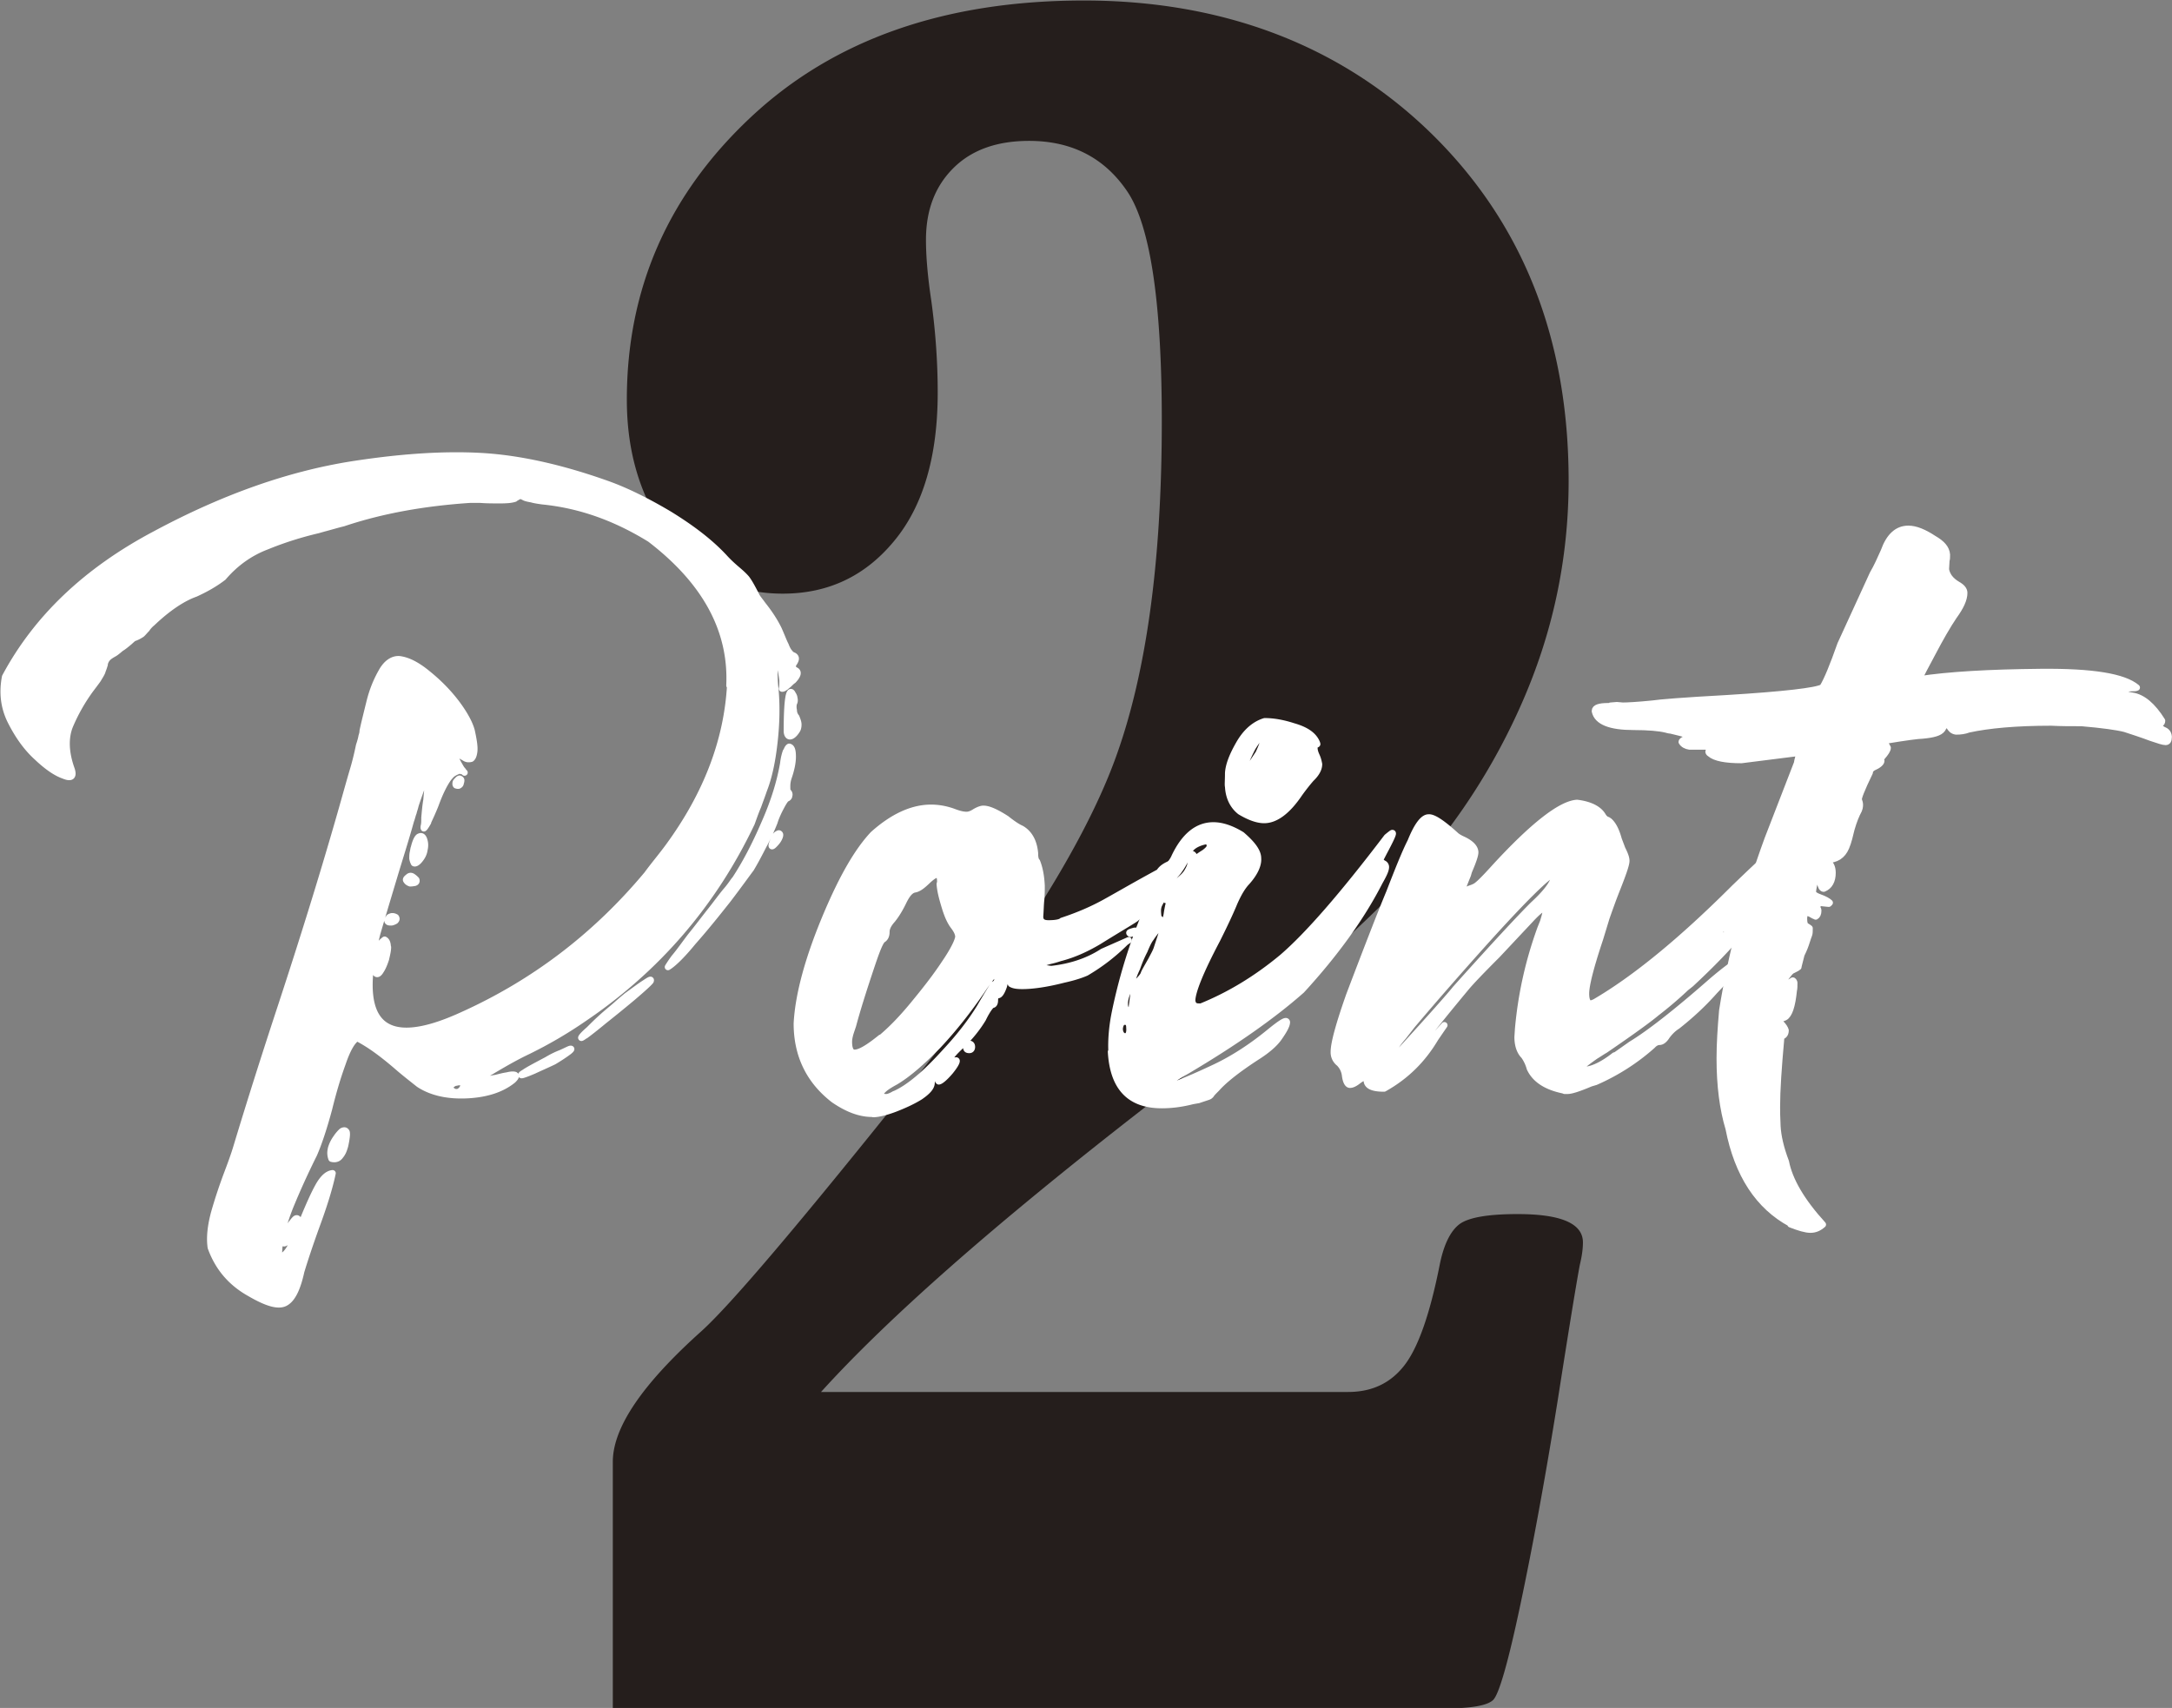 <svg id="_レイヤー_2" data-name="レイヤー 2" xmlns="http://www.w3.org/2000/svg" viewBox="0 0 85.1 66.92"><rect x="0" y="0" width="85.1" height="66.92" fill="#808080" stroke="none"/><defs><style>.cls-1{fill:#fff;stroke:#fff;stroke-linecap:round;stroke-linejoin:round;stroke-width:.25px}</style></defs><g id="_テキスト" data-name="テキスト"><path d="M32.14 54.54h20.68c.94 0 1.67-.35 2.21-1.05.54-.7 1-2.02 1.38-3.94.16-.8.43-1.33.78-1.59.36-.26 1.12-.39 2.27-.39 1.71 0 2.56.37 2.56 1.11 0 .25-.04.54-.12.87-.14.74-.43 2.52-.87 5.33-.49 3.06-.98 5.72-1.46 7.99-.48 2.27-.84 3.52-1.07 3.74-.23.22-.87.33-1.92.33H24.01v-9.66c0-1.35 1.16-3.05 3.47-5.12 1.16-1.05 3.83-4.2 8.03-9.45 4.2-5.26 6.91-9.55 8.15-12.88 1.24-3.33 1.86-7.77 1.86-13.33 0-4.65-.45-7.64-1.34-8.98-.89-1.33-2.18-2-3.86-2-1.27 0-2.26.36-2.97 1.07-.72.72-1.07 1.65-1.07 2.81 0 .66.07 1.46.21 2.39.17 1.24.25 2.44.25 3.59 0 2.5-.57 4.45-1.71 5.82-1.14 1.38-2.59 2.06-4.36 2.06-1.87 0-3.36-.74-4.46-2.23s-1.65-3.27-1.65-5.37c0-4.35 1.62-8.04 4.87-11.08C32.68 1.54 37.03.02 42.47.02s10.08 1.75 13.64 5.24c3.56 3.5 5.35 8.02 5.35 13.58 0 3.08-.63 6.03-1.9 8.86a24.966 24.966 0 01-5.18 7.51c-2.19 2.19-5.39 4.93-9.6 8.24-5.78 4.49-9.99 8.19-12.63 11.11z" fill="#251e1c" stroke-width="0"/><path class="cls-1" d="M28.58 26.86c.1-2.17-.94-4.08-3.11-5.74-1.33-.82-2.71-1.33-4.22-1.48-.14-.02-.29-.04-.43-.08-.12-.02-.2-.04-.25-.06l-.12-.06s-.02-.02-.04-.02-.04 0-.06.02c-.02 0-.06.02-.12.06-.02 0-.04.02-.06.04-.12.04-.29.06-.57.06s-.53 0-.78-.02h-.41c-1.78.12-3.44.41-4.96.92-.25.06-.51.14-.78.21l-.21.06c-.68.16-1.35.37-2.01.64-.66.25-1.23.66-1.7 1.21-.35.27-.72.47-1.09.64-.51.18-1.09.57-1.7 1.15-.1.08-.18.18-.21.23-.08.08-.14.16-.2.21-.06.04-.16.1-.27.14-.04 0-.1.06-.21.16-.1.08-.21.18-.33.25-.12.1-.21.18-.31.23-.14.08-.21.14-.25.2s-.08.14-.08.21c-.02.06-.04.14-.08.23-.02.1-.1.21-.18.35-.1.14-.2.27-.29.39a7.1 7.1 0 00-.82 1.45c-.18.47-.16 1.04.08 1.7.08.27-.02.35-.31.23-.29-.1-.64-.33-1.05-.72-.41-.37-.74-.84-1.02-1.39S.08 27.15.2 26.52c1.23-2.3 3.18-4.16 5.88-5.59 2.7-1.45 5.25-2.34 7.7-2.73 1.86-.29 3.54-.41 5.04-.33s3.16.45 4.96 1.09c.76.27 1.58.68 2.44 1.19.86.53 1.58 1.07 2.15 1.68.18.2.35.35.49.47s.27.23.39.37c.12.16.23.37.37.64.04.1.14.21.27.39.23.29.45.61.62.96.12.27.2.49.27.62.06.16.12.25.16.29.04.06.1.1.16.12.1.06.1.14.02.27-.1.14-.08.23.06.31.12.06.08.2-.1.39-.06.04-.1.08-.16.14-.04.04-.1.08-.14.12-.06.04-.1.06-.12.06h-.02c.02-.08.02-.18.02-.33-.02-.14-.04-.29-.08-.45-.02-.16-.06-.29-.1-.39s-.08-.12-.12-.08c-.02.04-.04.18-.02.43 0 .23 0 .53.04.86.06.66.04 1.37-.04 2.07-.08.72-.21 1.35-.41 1.86-.06.18-.14.39-.23.64-.1.23-.18.47-.25.66-1.5 3.16-3.71 5.72-6.58 7.66-.74.51-1.46.92-2.17 1.27-.57.27-1.11.59-1.66.92-.16.1-.23.18-.21.2 0 .04.06.04.18.02s.25-.06.41-.08c.16-.04.31-.08.45-.1.16-.04.25-.04.31-.02.06.04.02.1-.08.2-.43.35-1.02.55-1.78.59s-1.41-.1-1.91-.43c-.25-.2-.55-.43-.86-.7-.57-.49-1.07-.86-1.56-1.11-.2.12-.39.47-.57 1-.2.55-.37 1.13-.53 1.78-.21.78-.41 1.37-.59 1.78l-.06.12c-.27.55-.57 1.19-.88 1.95-.29.74-.45 1.39-.43 1.95.18 0 .35-.18.51-.51.18-.31.33-.68.49-1.09.18-.43.35-.82.53-1.15s.37-.51.57-.53c-.12.57-.33 1.25-.64 2.09-.23.64-.43 1.23-.59 1.76-.14.64-.33 1.05-.59 1.21-.27.18-.74.04-1.41-.35-.74-.41-1.25-1-1.54-1.8-.06-.41 0-.88.14-1.39.14-.49.31-1 .49-1.48.14-.37.27-.72.37-1.05.57-1.89 1.17-3.77 1.78-5.62.78-2.38 1.54-4.8 2.25-7.27.18-.62.35-1.25.53-1.86.1-.33.18-.66.25-1 .04-.12.08-.25.1-.37.02-.06.04-.12.04-.2.06-.29.16-.68.27-1.13s.27-.84.47-1.19c.18-.33.43-.51.7-.49.33.04.7.23 1.11.57.41.33.78.7 1.11 1.13.31.41.53.8.61 1.11.08.37.12.62.1.8-.02.16-.06.25-.12.29-.08.02-.16.02-.23-.02-.1-.06-.18-.1-.27-.16-.06-.04-.12-.08-.16-.08-.04-.02-.04 0-.02.08.02.06.08.18.18.37.06.1.1.18.14.23.04.04.06.08.08.1l.02.02-.04-.04s-.04-.02-.08-.02c-.04-.02-.08-.02-.14 0-.04.02-.1.04-.16.08-.08.04-.14.12-.21.2-.18.25-.35.61-.51 1.05-.1.25-.2.47-.29.66v.02c-.08.14-.14.23-.16.23 0 .02-.02-.02 0-.1s.02-.18.02-.31c.02-.23.04-.47.08-.7.02-.25.04-.45.06-.62s0-.29-.02-.31c-.02-.04-.06.02-.14.2-.06.18-.18.49-.33.94-.02.1-.06.2-.08.29-.04.1-.06.21-.1.31-.21.76-.45 1.5-.68 2.27-.21.7-.43 1.43-.64 2.15-.9 3.55.2 4.63 3.3 3.22 2.83-1.27 5.25-3.11 7.27-5.53.27-.37.57-.72.84-1.09 1.5-2.05 2.3-4.16 2.42-6.33zM11.15 48.71c-.12.04-.04-.2.23-.72.02-.02.04-.06.08-.1.04-.06.08-.1.1-.12.04-.04.08-.04.1-.02.02 0 .02.06 0 .16-.21.49-.37.76-.51.8zM12.97 45c.04-.14.1-.27.2-.41.08-.12.16-.21.23-.27.08-.04.14-.04.18.04.02.08 0 .25-.06.53-.04.14-.08.27-.18.39-.08.12-.2.16-.35.12a.633.633 0 01-.02-.39zm2.23-7.89c0 .14-.04.29-.08.47-.06.18-.12.33-.2.45-.06.1-.12.16-.18.12-.04-.02-.08-.18-.08-.43-.02-.37.12-.68.41-.9.08.04.12.14.12.29zm.29-1.03s-.1.06-.16.06-.12 0-.14-.04c-.02-.02 0-.08.06-.16.04-.02.08-.04.12-.04.06 0 .1.02.14.04.04.06.02.1-.02.14zm.76-1.49s-.1.02-.18.02c-.06-.02-.12-.06-.14-.1-.04-.04-.02-.08.06-.14.06-.06.12-.06.18-.02s.1.08.14.12c.02.06 0 .1-.06.12zm.18-1.81c.08-.04.14 0 .18.1.04.12.06.23.02.41-.02.16-.1.31-.23.45-.08.08-.14.1-.18.08-.02-.04-.04-.08-.06-.18 0-.08 0-.16.02-.25.02-.08.02-.14.04-.18.06-.25.14-.41.21-.43zm1.21 9.84c.02.06.04.1.12.14.06.04.14.04.21.02.08-.04.14-.1.18-.2.02-.08.02-.14-.02-.16-.06-.02-.1-.02-.18-.02-.06.02-.12.02-.16.04-.1.06-.16.12-.16.18zm.37-12.11s.06.02.06.06c0 .02 0 .06-.02.1 0 .04-.02.08-.06.1-.02.02-.06.02-.12 0-.02-.02-.02-.04-.02-.06s0-.06.02-.08.02-.04.04-.04c.04-.06.08-.08.1-.08zm2.93 11.43c-.23.1-.39.16-.47.18s-.06-.02.08-.1c.14-.1.43-.25.88-.49.2-.12.39-.21.55-.27.18-.08.29-.14.35-.16.08-.02.06.02-.04.1-.08.06-.27.2-.59.39-.29.14-.55.25-.76.35zm1.99-1.37c-.14.1-.18.12-.14.06s.14-.16.29-.29c.16-.16.31-.31.51-.49s.39-.33.57-.49.31-.27.41-.35c.29-.21.53-.39.72-.51.18-.12.23-.14.2-.06-.06.08-.29.29-.7.64-.37.31-.74.61-1.13.92-.35.29-.61.49-.72.57zm7.87-11.11c.04-.12.08-.18.12-.2.1.02.14.14.14.39 0 .23-.06.51-.16.8-.04.12-.06.23-.06.35s0 .2.04.23.06.1.04.14c0 .06-.04.1-.1.12-.04.02-.12.14-.21.31s-.2.39-.27.62c-.1.25-.23.55-.41.88-.18.35-.33.64-.51.94-.16.21-.45.62-.9 1.21-.45.57-.9 1.13-1.37 1.66-.45.55-.78.86-.98.98 0 0 .08-.14.25-.37.18-.21.39-.51.64-.84.27-.33.53-.68.8-1.02.23-.29.43-.57.61-.78s.27-.37.33-.43c.39-.59.78-1.33 1.15-2.19.39-.88.62-1.66.74-2.36.02-.18.06-.33.1-.45zm-.37 3.24s.08-.06.1-.04c.04.02.04.06.02.12s-.06.14-.12.21c-.21.25-.25.21-.12-.08.02-.1.06-.16.12-.21zm.61-5.53s.08.1.08.18c.02.08.02.14-.02.21a.61.61 0 000 .27c0 .1.04.2.1.27.04.1.08.2.08.29s-.02.18-.06.23c-.1.16-.2.23-.27.23s-.12-.08-.12-.21c0-1.17.08-1.68.21-1.48zm3.13 16.47c-.47 0-.96-.18-1.5-.55-.96-.74-1.45-1.74-1.45-2.99.06-1.13.45-2.58 1.19-4.32.61-1.43 1.19-2.44 1.8-3.09.76-.68 1.52-1.04 2.27-1.04.25 0 .55.04.88.16.21.08.37.12.51.12.1 0 .21-.04.33-.12.14-.08.25-.12.33-.12.21 0 .51.14.9.39.25.2.45.33.59.39.31.18.49.51.53.96 0 .16.02.27.08.33.1.25.16.55.18.94 0 .2 0 .39-.02.57s-.02.39-.04.64c0 .2.12.27.33.27.29 0 .47-.04.53-.1.64-.21 1.19-.45 1.68-.72s1.19-.68 2.13-1.19c.12-.21.45-.39 1.02-.47-.16.31-.33.55-.55.74-.08.08-.2.21-.33.37-.16.18-.41.35-.76.53-.33.18-.72.43-1.15.74.14 0 .53-.18 1.13-.51.37-.2.61-.29.66-.29 0 .04-.25.23-.74.57-.1.06-.16.1-.18.12-.02.04-.53.33-1.48.92-.49.29-.98.51-1.48.64-.02 0-.16.06-.43.12-.29.08-.43.14-.43.2 0 .04.16.08.49.12.72-.08 1.41-.29 2.01-.68l1.02-.45-.12.08c-.47.47-.98.86-1.54 1.19-.18.08-.47.18-.88.27-.7.18-1.25.25-1.62.25-.21 0-.35-.02-.45-.08-.04-.12-.1-.18-.14-.18-.06 0-.1.1-.14.27-.08.23-.16.35-.23.35-.08.02-.12.08-.12.2s-.04.18-.1.18c-.06.02-.2.2-.37.55-.2.33-.47.68-.82 1.02-.31.29-.47.47-.47.57 0 .04.02.06.08.06l.16-.02s.02 0 .02.02c0 .06-.08.2-.25.41-.23.27-.39.39-.45.39l-.02-.02s.06-.12.2-.27c.08-.12.12-.18.12-.21l-.02-.02c-.06 0-.16.06-.31.2-.18.14-.25.25-.25.37 0 .18-.16.35-.45.55-.29.18-.62.33-.98.47-.37.14-.64.2-.82.21h-.04zm.35-2.97c.37-.31.78-.72 1.25-1.29s.88-1.09 1.23-1.62c.35-.51.53-.88.55-1.05 0-.12-.06-.25-.18-.41-.14-.18-.25-.43-.35-.76s-.18-.62-.2-.9l.02-.08c0-.2-.04-.29-.12-.29-.1 0-.23.1-.41.27s-.33.29-.49.31c-.16.04-.29.2-.43.49s-.29.53-.43.7c-.16.18-.23.33-.23.47s-.04.23-.12.29c-.1.04-.23.35-.43.94-.33.98-.59 1.8-.76 2.44-.06.18-.1.29-.12.37s-.04.18-.04.27c0 .29.08.43.21.43h.02c.21 0 .55-.21 1.02-.59zm.53 2.2c.57-.25 1.23-.82 1.99-1.66.55-.59 1-1.17 1.35-1.74.33-.57.53-.88.55-.9.1-.04.14-.12.14-.23 0-.1-.04-.16-.1-.16s-.23.21-.53.66c-.51.74-1.07 1.46-1.7 2.13-.64.66-1.19 1.13-1.66 1.41-.39.21-.59.37-.59.51 0 .06.08.1.23.1.06 0 .18-.04.31-.12zm2.81-1.83c0-.1.04-.14.12-.14.06 0 .1.04.1.12s-.04.12-.1.12c-.08 0-.12-.02-.12-.1zm1.86-5.24c.2-.37.27-.64.27-.8 0-.08 0-.12-.04-.14-.04.04-.1.12-.14.25s-.08.27-.1.43c-.02.14-.02.25-.02.31l.02-.06zm.89-.17c0-.14-.02-.2-.06-.21-.04 0-.08.04-.12.14l-.02.14c0 .08.02.14.08.16.08-.02.12-.1.12-.21zm.02-.74s0-.04-.02-.08c0-.02-.04-.04-.08-.04-.06 0-.08.06-.08.14 0 .06.04.08.12.1.04 0 .06-.04.06-.12zm3.66 1.7s-.04-.02-.04-.04.06-.04.2-.08c.06 0 .1 0 .1.02 0 .04-.06.08-.2.08l-.06.02zm.93-.41c0-.1.08-.14.25-.16 0 .02 0 .04-.02.04v.02s-.02 0-.02.02l-.18.1s-.04 0-.04-.02zm.45-.94s.06-.14.14-.27c.16-.23.29-.39.43-.51s.27-.25.39-.43c.14-.18.27-.27.43-.29-.21.47-.61.92-1.15 1.39l-.2.14s-.04 0-.04-.02zm.9-1.56s-.04-.04-.04-.1c0-.04.04-.08.12-.14.06.02.1.04.12.08 0 .1-.06.16-.16.16h-.04z"/><path class="cls-1" d="M43.55 41.2c-.02-.45.02-.98.14-1.56.39-1.88 1.02-3.67 1.89-5.37.06-.1.12-.21.21-.35.1-.12.18-.23.23-.35.39-.82.9-1.23 1.52-1.23.33 0 .7.12 1.11.37.43.37.64.66.64.92.02.25-.12.57-.43.92-.2.21-.35.49-.49.8-.16.39-.39.88-.68 1.46-.66 1.25-.98 2.05-.98 2.4.02.16.1.23.25.23h.1c1.11-.45 2.17-1.09 3.18-1.93 1-.86 2.36-2.42 4.1-4.71.12-.1.2-.16.21-.16s.02 0 .02.02c0 .06-.12.31-.35.74l-.16.31s.08.08.14.12c.06.02.1.08.1.14 0 .12-.08.29-.25.59-.7 1.37-1.72 2.79-3.05 4.24-1.19 1.05-2.7 2.09-4.47 3.14-.64.37-.98.61-.98.66l.02.02c.21 0 .86-.25 1.95-.76.76-.35 1.52-.84 2.27-1.46.31-.25.51-.39.59-.39.02 0 .04.02.04.04 0 .12-.1.31-.31.61-.16.23-.45.49-.88.76-.72.47-1.25.88-1.56 1.23-.1.1-.16.16-.2.21-.02.04-.06.08-.1.1s-.18.06-.41.14l-.23.04c-.47.12-.86.16-1.21.16-1.25 0-1.91-.68-1.99-2.09zm.7-.94c0-.16-.06-.23-.18-.23s-.18.1-.2.27c0 .18.08.29.2.31.14 0 .2-.12.18-.35zm.1-.84l.08-.62c-.02-.14.02-.23.1-.29.18-.18.27-.29.29-.37.02-.06.12-.23.29-.53.08-.16.16-.29.21-.43l.16-.49c.04-.12.06-.21.04-.29 0-.08.04-.16.1-.23.04-.12.08-.23.1-.37s.04-.23.06-.33c.04-.08.04-.16.04-.21 0-.14.06-.29.2-.43l.21-.18.2-.35c.14-.21.21-.37.21-.43 0-.08.06-.16.16-.21s.21-.14.39-.25c.16-.12.23-.21.21-.29 0-.1-.06-.16-.18-.16l-.08.02c-.29.08-.49.21-.59.43-.08.14-.14.23-.21.29-.06.04-.12.1-.18.18-.08.1-.14.27-.18.55-.02.12-.12.31-.29.57-.21.29-.31.49-.31.55-.02.06-.02.18 0 .35l.02.16c0 .2-.02.33-.1.41-.06.08-.14.18-.21.29-.08.1-.16.27-.25.49-.12.23-.21.45-.29.68-.1.21-.16.37-.18.49-.04.12-.1.25-.16.39-.08.16-.12.29-.14.47v.08c0 .06.02.12.04.18.04.06.06.1.12.1.04 0 .08-.06.12-.18zm4.24-7.62c-.29-.23-.45-.57-.47-.98-.02-.06 0-.23 0-.53.02-.31.16-.68.43-1.15s.61-.76 1-.88c.33 0 .7.06 1.13.2.49.14.8.35.92.66 0 .02.02.04 0 .04 0 0-.02.02-.04.02s-.04.02-.04.02c-.02 0-.04.04-.02.12 0 .06.02.16.08.29s.08.23.1.33c0 .18-.1.37-.31.57-.14.16-.29.35-.45.57-.47.7-.94 1.05-1.39 1.05-.27 0-.59-.12-.94-.33zm.72-2.28c.14-.29.21-.51.21-.61 0-.06-.02-.08-.06-.08-.06 0-.2.16-.39.47-.21.41-.31.66-.31.76 0 .06.02.08.06.1.06 0 .21-.21.49-.64zm11.94 13.2c-.68-.14-1.11-.43-1.31-.86a1.55 1.55 0 00-.23-.49c-.16-.16-.25-.41-.25-.74l.02-.31c.12-1.35.41-2.66.88-3.95l.1-.25c.06-.2.1-.33.1-.41s-.02-.12-.08-.12c-.08.02-.23.14-.45.37l-1.37 1.46c-.64.64-1.05 1.07-1.23 1.29-1.43 1.72-2.13 2.64-2.13 2.75 0 .02 0 .04.02.04.06 0 .47-.45 1.27-1.33l-.35.51c-.51.86-1.17 1.5-2.01 1.97-.45 0-.68-.1-.68-.33-.02-.06-.06-.1-.08-.1-.06 0-.14.04-.27.14s-.23.14-.29.14c-.1.02-.18-.12-.21-.37a.806.806 0 00-.23-.47.537.537 0 01-.21-.45c0-.33.2-1.07.61-2.23.7-1.84 1.21-3.16 1.56-4 .35-.9.62-1.58.84-2.01.25-.62.49-.94.7-.94.18-.02.53.21 1.05.68.08.08.2.14.33.2.29.14.45.31.45.49 0 .1-.08.35-.25.74l-.04.14c-.2.49-.29.74-.29.8v.02s.06-.04.12-.1c.04-.08.14-.14.25-.18.06-.02.12-.04.2-.08.12-.06.35-.29.74-.72 1.52-1.66 2.62-2.52 3.26-2.56.49.06.84.23 1 .49.06.1.12.16.2.18l.06.04c.14.12.27.35.37.72l.14.37c.1.2.16.35.16.47 0 .16-.16.59-.43 1.27-.12.31-.23.62-.35.96l-.25.82c-.37 1.11-.55 1.82-.55 2.15 0 .25.06.39.18.39.04 0 .1-.02.18-.06 1.54-.9 3.36-2.38 5.45-4.47.53-.51 1.04-1 1.56-1.46.33-.29.74-.57 1.25-.78-.35.68-.76 1.31-1.21 1.84-.1.12-.16.2-.16.21s.04.04.08.06.08.12.08.31c-.1.27-.33.59-.76.94-.18.18-.35.33-.49.51-.53.64-1.21 1.35-2.05 2.13l-.2.16c-.37.35-.76.68-1.15.98-.27.23-.94.72-2.01 1.45-.14.08-.25.16-.37.23-.33.23-.53.39-.59.47.04.06.1.08.18.08.29-.02.68-.2 1.13-.55.02-.02.04-.02.06-.02l.61-.43c.68-.41 1.74-1.23 3.14-2.46.62-.53.98-.78 1.09-.78 0 .1-.31.47-.96 1.15-.45.51-.94.96-1.46 1.37-.16.1-.29.23-.41.39-.1.16-.2.23-.29.23-.08 0-.18.04-.27.14-.66.59-1.41 1.07-2.23 1.43l-.2.06c-.47.2-.76.29-.9.29h-.12zm-6.54-1.37l.1-.12c1.29-1.41 2.03-2.25 2.21-2.48 1.68-1.88 2.71-2.97 3.07-3.32.51-.47.78-.84.82-1.11 0-.06 0-.1-.02-.1-.27.1-1.19 1-2.73 2.71-.88.98-1.84 2.07-2.83 3.24l-.35.45c-.29.33-.43.59-.43.74 0 .04.02.06.04.08.04 0 .08-.04.14-.1zm12.93-4.82c0-.08-.04-.12-.1-.12-.04 0-.06 0-.06.02v.04c0 .1.02.14.06.14h.06s.04-.02.04-.08zm.14-.18c0-.06-.02-.1-.08-.1-.04 0-.06.04-.06.1 0 .1.02.16.06.16l.04-.02s.02-.04.04-.14zm.21-.14s.04-.06.04-.08c0-.08-.04-.12-.1-.14-.06 0-.08.06-.08.16.02.06.04.08.04.08h.04s.04 0 .06-.02zm.57-.6c.12-.08.21-.21.33-.39v-.04s-.02-.02-.04-.02c-.08.04-.16.1-.27.21l-.2.2c-.04.06-.06.12-.06.14s0 .02.04.02c.02 0 .1-.04.2-.12z"/><path class="cls-1" d="M70.17 47.95c-1.27-.68-2.09-1.93-2.44-3.73-.23-.76-.35-1.68-.35-2.75 0-.57.04-1.19.1-1.88.35-2.19.94-4.43 1.78-6.72l1.15-2.97c.02-.14.06-.27.12-.41l-2.3.29c-.62 0-1.04-.08-1.23-.25-.04-.02-.06-.06-.06-.08 0-.04.06-.08.16-.12s.14-.06.16-.06l-.04-.02H66.2c-.14-.02-.25-.08-.31-.18 0-.06.14-.12.39-.2 0-.04-.27-.12-.82-.25-.06 0-.12-.02-.2-.04-.25-.06-.68-.1-1.25-.1-.92 0-1.43-.2-1.52-.61v-.02c0-.12.18-.18.51-.18.04 0 .08 0 .1-.02l.25-.02.23.02c.18 0 .57-.02 1.17-.08.25-.04 1.21-.12 2.87-.21 2.3-.14 3.55-.29 3.79-.43.18-.29.41-.86.7-1.68l1.27-2.77c.16-.27.29-.57.43-.88.21-.59.53-.88.96-.88.29 0 .62.14 1 .39.31.18.49.37.51.62 0 .1 0 .18-.02.23l-.02.35c.04.23.18.43.45.59.18.1.27.21.27.33 0 .25-.14.55-.41.92-.25.37-.53.86-.84 1.45-.25.47-.43.8-.53 1.02 1.17-.18 2.75-.27 4.77-.29s3.26.18 3.77.61c-.04.02-.08.02-.14.02s-.14 0-.21.02c-.1.02-.16.02-.2.04s-.06.04-.06.06c.02.08.16.14.43.18.41.06.8.39 1.17.98 0 .06-.02.1-.08.12s-.08.06-.08.1l.21.14c.12.04.2.12.21.27 0 .14-.04.2-.12.2-.1 0-.27-.06-.57-.16-.37-.14-.72-.25-1.02-.35-.31-.08-.88-.16-1.7-.23-.41 0-.82 0-1.19-.02-1.39 0-2.46.1-3.24.27-.16.06-.31.08-.49.08-.14-.02-.21-.1-.27-.21l-.06-.08c-.06 0-.14.06-.21.2-.1.14-.35.21-.78.25-.14 0-.62.06-1.46.2v.1l.1.18c0 .08-.08.2-.21.35-.06.06-.08.1-.08.12l.04.04c0 .08-.12.18-.33.27-.08.06-.12.1-.12.16v.02c-.33.68-.47 1.04-.43 1.09.02.06.04.12.04.18 0 .1-.02.16-.04.21-.1.18-.2.43-.29.74-.06.25-.12.51-.21.72-.14.33-.39.49-.76.49h-.02v.02c.18.12.25.27.25.49 0 .31-.12.53-.35.62-.06 0-.12-.1-.14-.27-.02-.12-.04-.18-.08-.18-.02 0-.06.02-.08.08-.04.06-.06.14-.08.23s-.04.2-.04.29c.02.08.12.14.29.2s.31.14.37.2l-.04.04-.39-.04s-.06.08-.06.21c.02.02.04.06.04.1 0 .12-.04.2-.1.23l-.04-.02s-.06-.02-.12-.06-.12-.06-.18-.06c-.08 0-.12.08-.12.23 0 .18.04.27.1.29.06.04.1.06.12.08 0 .1 0 .2-.02.25s-.06.16-.1.29-.1.29-.2.49c-.08.31-.12.47-.12.49-.02.02-.08.06-.21.12-.06.02-.12.08-.18.16-.12.14-.18.25-.18.35 0 .06 0 .1.02.1s.12-.06.33-.2c.02 0 .04.02.06.08 0 .14 0 .23-.02.31-.06.61-.18.96-.35 1.05-.08.04-.16.06-.23.06 0 .02-.02.04-.02.06 0 .04.04.08.1.12.1.1.16.2.18.27 0 .08-.02.14-.06.18s-.08.06-.12.06v.12c-.1 1.11-.16 1.99-.16 2.64 0 .14 0 .39.02.76s.12.84.33 1.39c.14.72.61 1.54 1.45 2.46-.16.14-.31.2-.49.2s-.45-.08-.78-.21zm-1.12-7.07c0-.1-.02-.18-.06-.2-.02 0-.04.04-.04.1.02.14.04.21.06.21.04 0 .04-.04.04-.12zm.2-.97l.06-.43s0-.06-.02-.06c-.12.04-.16.23-.16.57v.16s.06-.08.12-.23zm.25-1.53s.04-.08.06-.18c.02-.08.04-.16.08-.25.02-.1.04-.16.04-.21s.02-.08.04-.1c.06-.27.1-.45.1-.53l-.02-.02c-.06 0-.12.12-.2.35s-.12.53-.14.9c0 .04.02.06.02.06l.02-.02zm1.54-5.11c.06-.08.08-.14.08-.2 0-.02 0-.04-.02-.06-.02 0-.06.02-.1.06-.1.1-.14.2-.14.27 0 .02 0 .04.02.04.06 0 .1-.04.16-.12zm.88-.26c0-.08-.04-.1-.12-.1-.06 0-.1.04-.12.14 0 .06.06.08.14.08.08-.04.1-.08.1-.12zm6.43-5.06c0-.06-.12-.1-.35-.1-.57 0-.86.06-.86.16.16.06.27.08.37.08.57-.02.84-.06.84-.14zm1.03.02c-.08-.04-.14-.06-.21-.06s-.12.02-.12.06c.04.02.1.04.16.04h.1l.08-.04zm3.36.02c-.02-.12-.49-.18-1.43-.18-.41 0-.82.02-1.27.1 1.05.1 1.82.16 2.27.16.29-.02.43-.04.43-.08zm.65.16c0-.06-.06-.08-.14-.08 0 0-.04 0-.08.02-.04.04-.06.06-.06.1s.02.04.06.04c.14 0 .21-.02.21-.08z"/></g></svg>